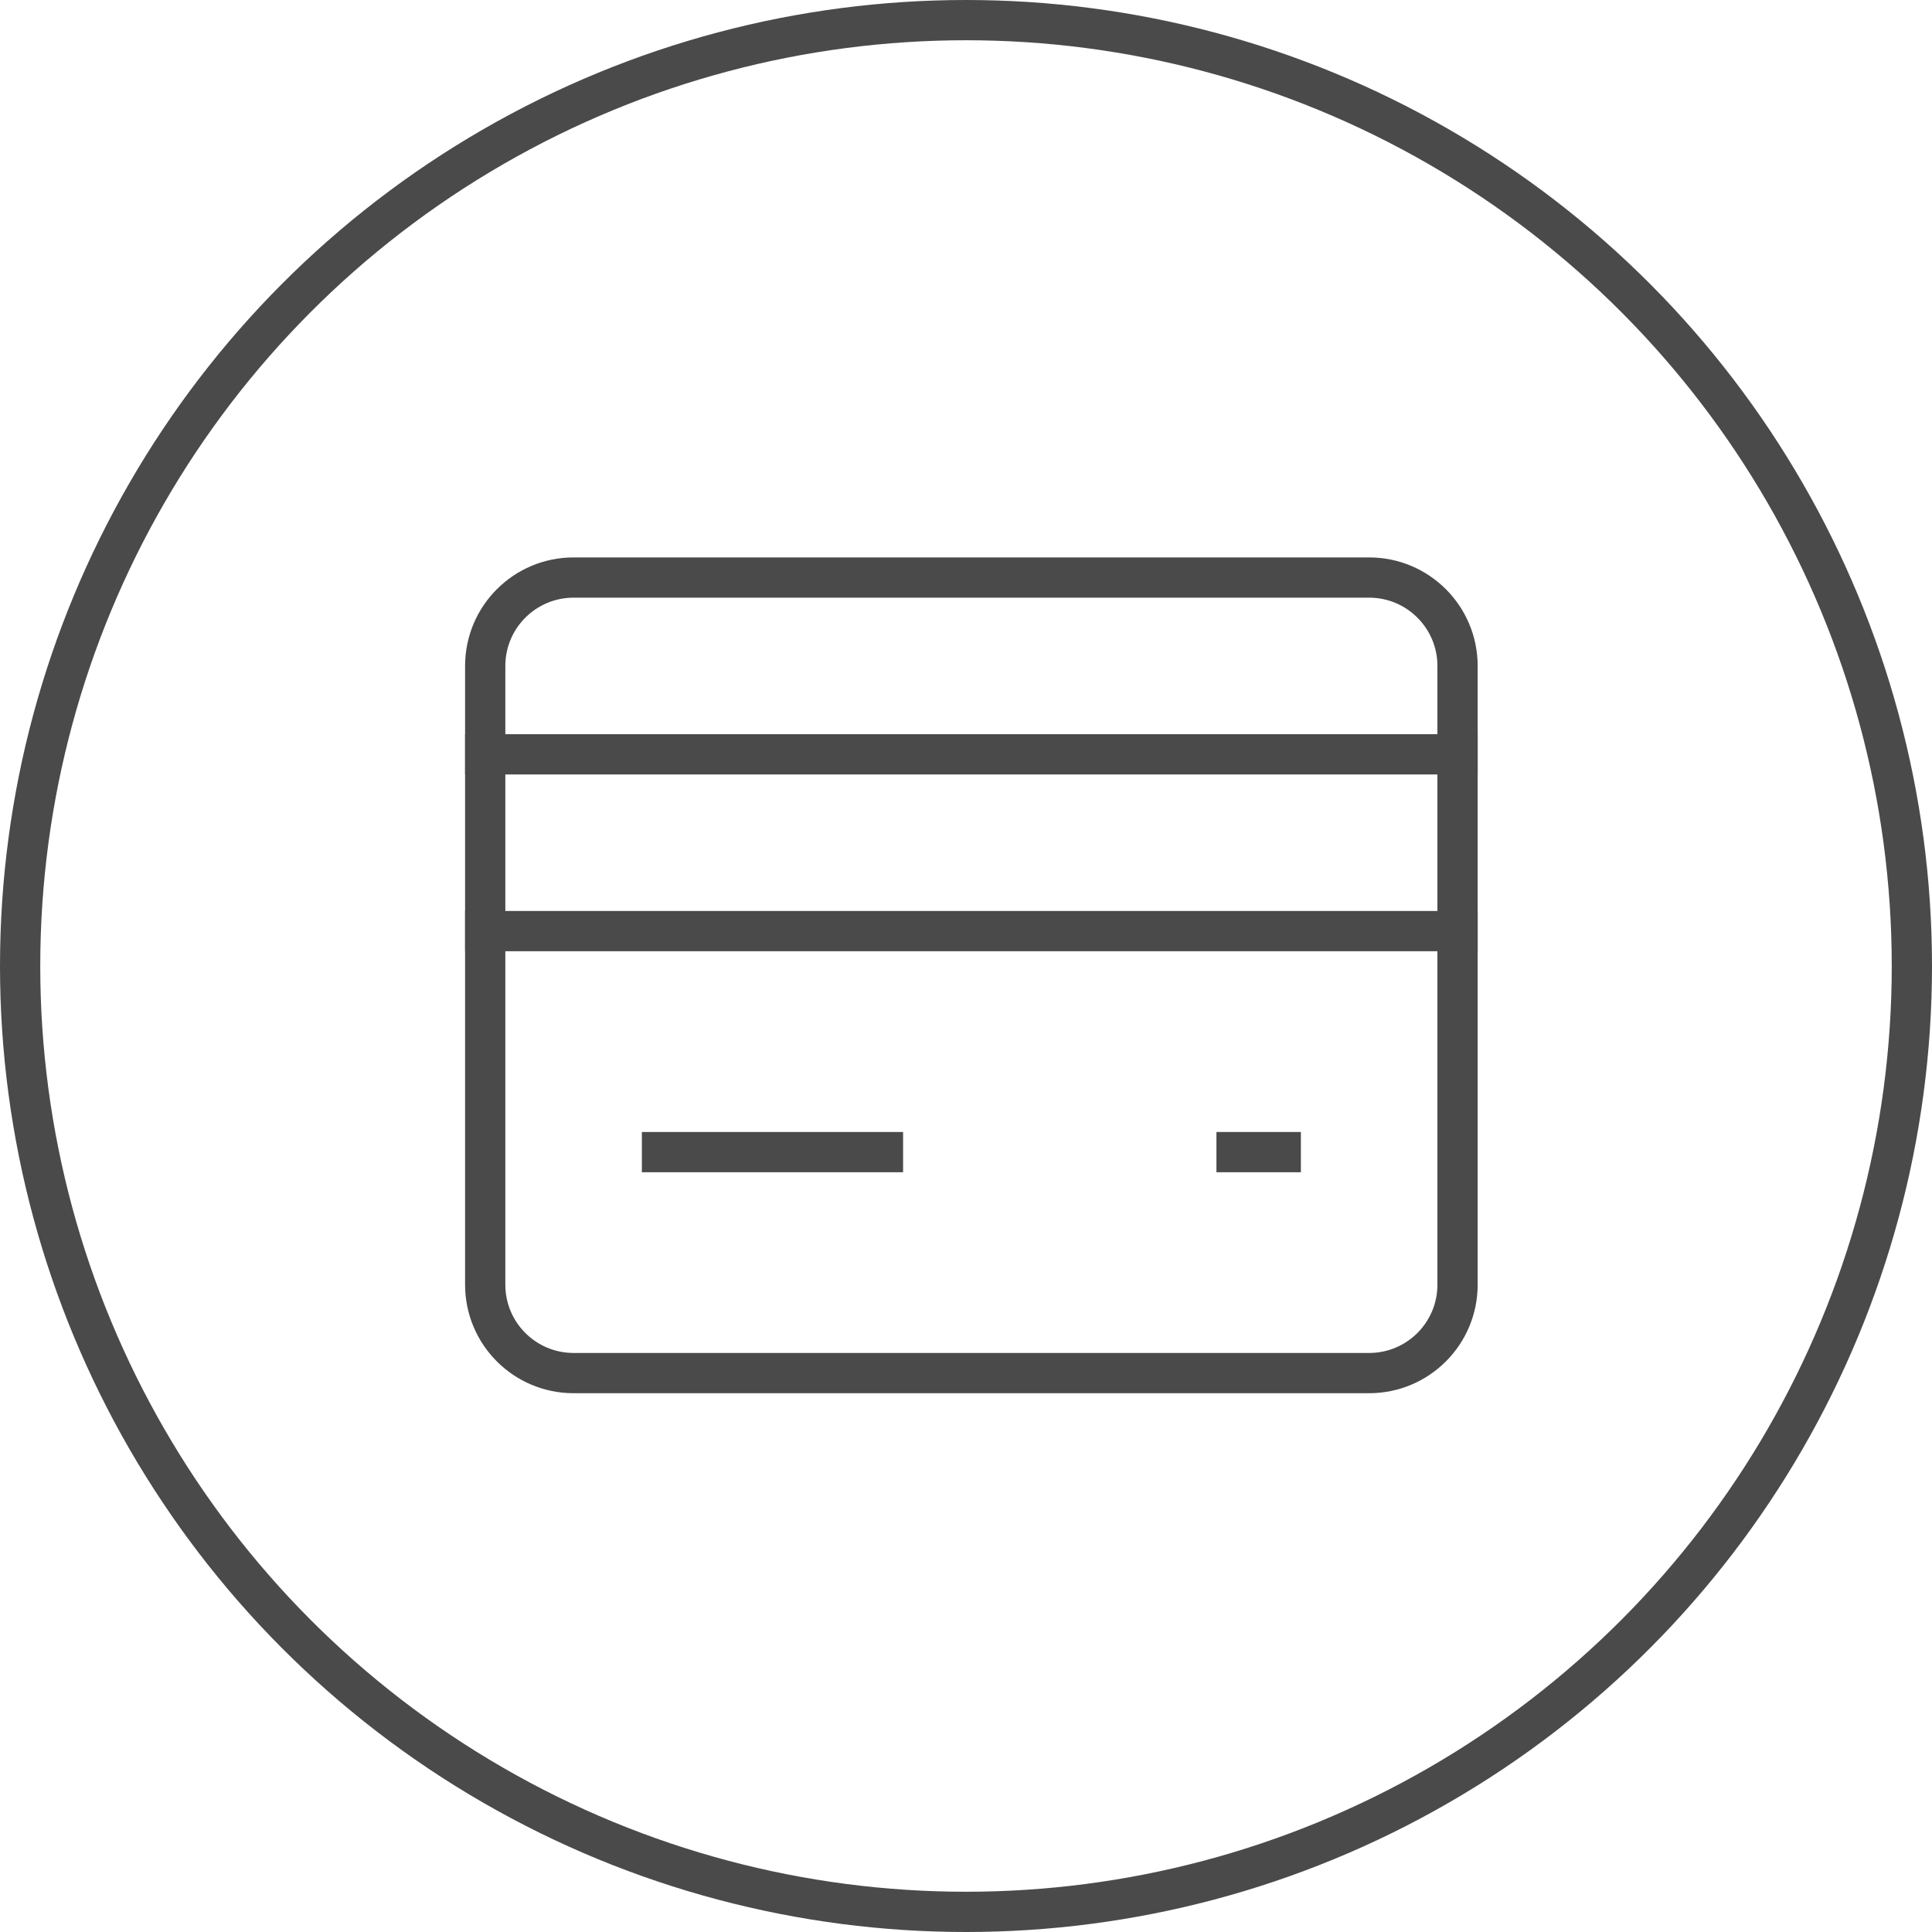<?xml version="1.0" encoding="UTF-8"?>
<svg width="48px" height="48px" viewBox="0 0 48 48" version="1.1" xmlns="http://www.w3.org/2000/svg" xmlns:xlink="http://www.w3.org/1999/xlink">
    <!-- Generator: Sketch 46.2 (44496) - http://www.bohemiancoding.com/sketch -->
    <title>icons/CardPIN</title>
    <desc>Created with Sketch.</desc>
    <defs></defs>
    <g id="Page-1" stroke="none" stroke-width="1" fill="none" fill-rule="evenodd">
        <g id="001-Desktop-HD-NB-ID-Copy-23" transform="translate(-738, -580)" stroke="#4A4A4A">
            <g id="Register-options" transform="translate(729, 514)">
                <g id="icons/Bankcard&amp;pin_unselected" transform="translate(9, 66)">
                    <g id="Circle">
                        <circle cx="24" cy="24" r="23.5"></circle>
                    </g>
                    <g id="Bank-account" transform="translate(11.506, 13.8)" stroke-linecap="square">
                        <path d="M0.549,4.941 L24.706,4.941" id="Shape"></path>
                        <path d="M0.549,9.333 L24.706,9.333" id="Shape"></path>
                        <path d="M22.51,20.314 L2.745,20.314 C1.532,20.314 0.549,19.331 0.549,18.118 L0.549,2.745 C0.549,1.532 1.532,0.549 2.745,0.549 L17.02,0.549 L22.51,0.549 C23.723,0.549 24.706,1.532 24.706,2.745 L24.706,18.118 C24.706,19.331 23.723,20.314 22.51,20.314 Z" id="Shape"></path>
                        <path d="M4.941,14.824 L10.431,14.824" id="Shape"></path>
                        <path d="M19.216,14.824 L20.314,14.824" id="Shape"></path>
                    </g>
                </g>
            </g>
        </g>
    </g>
</svg>